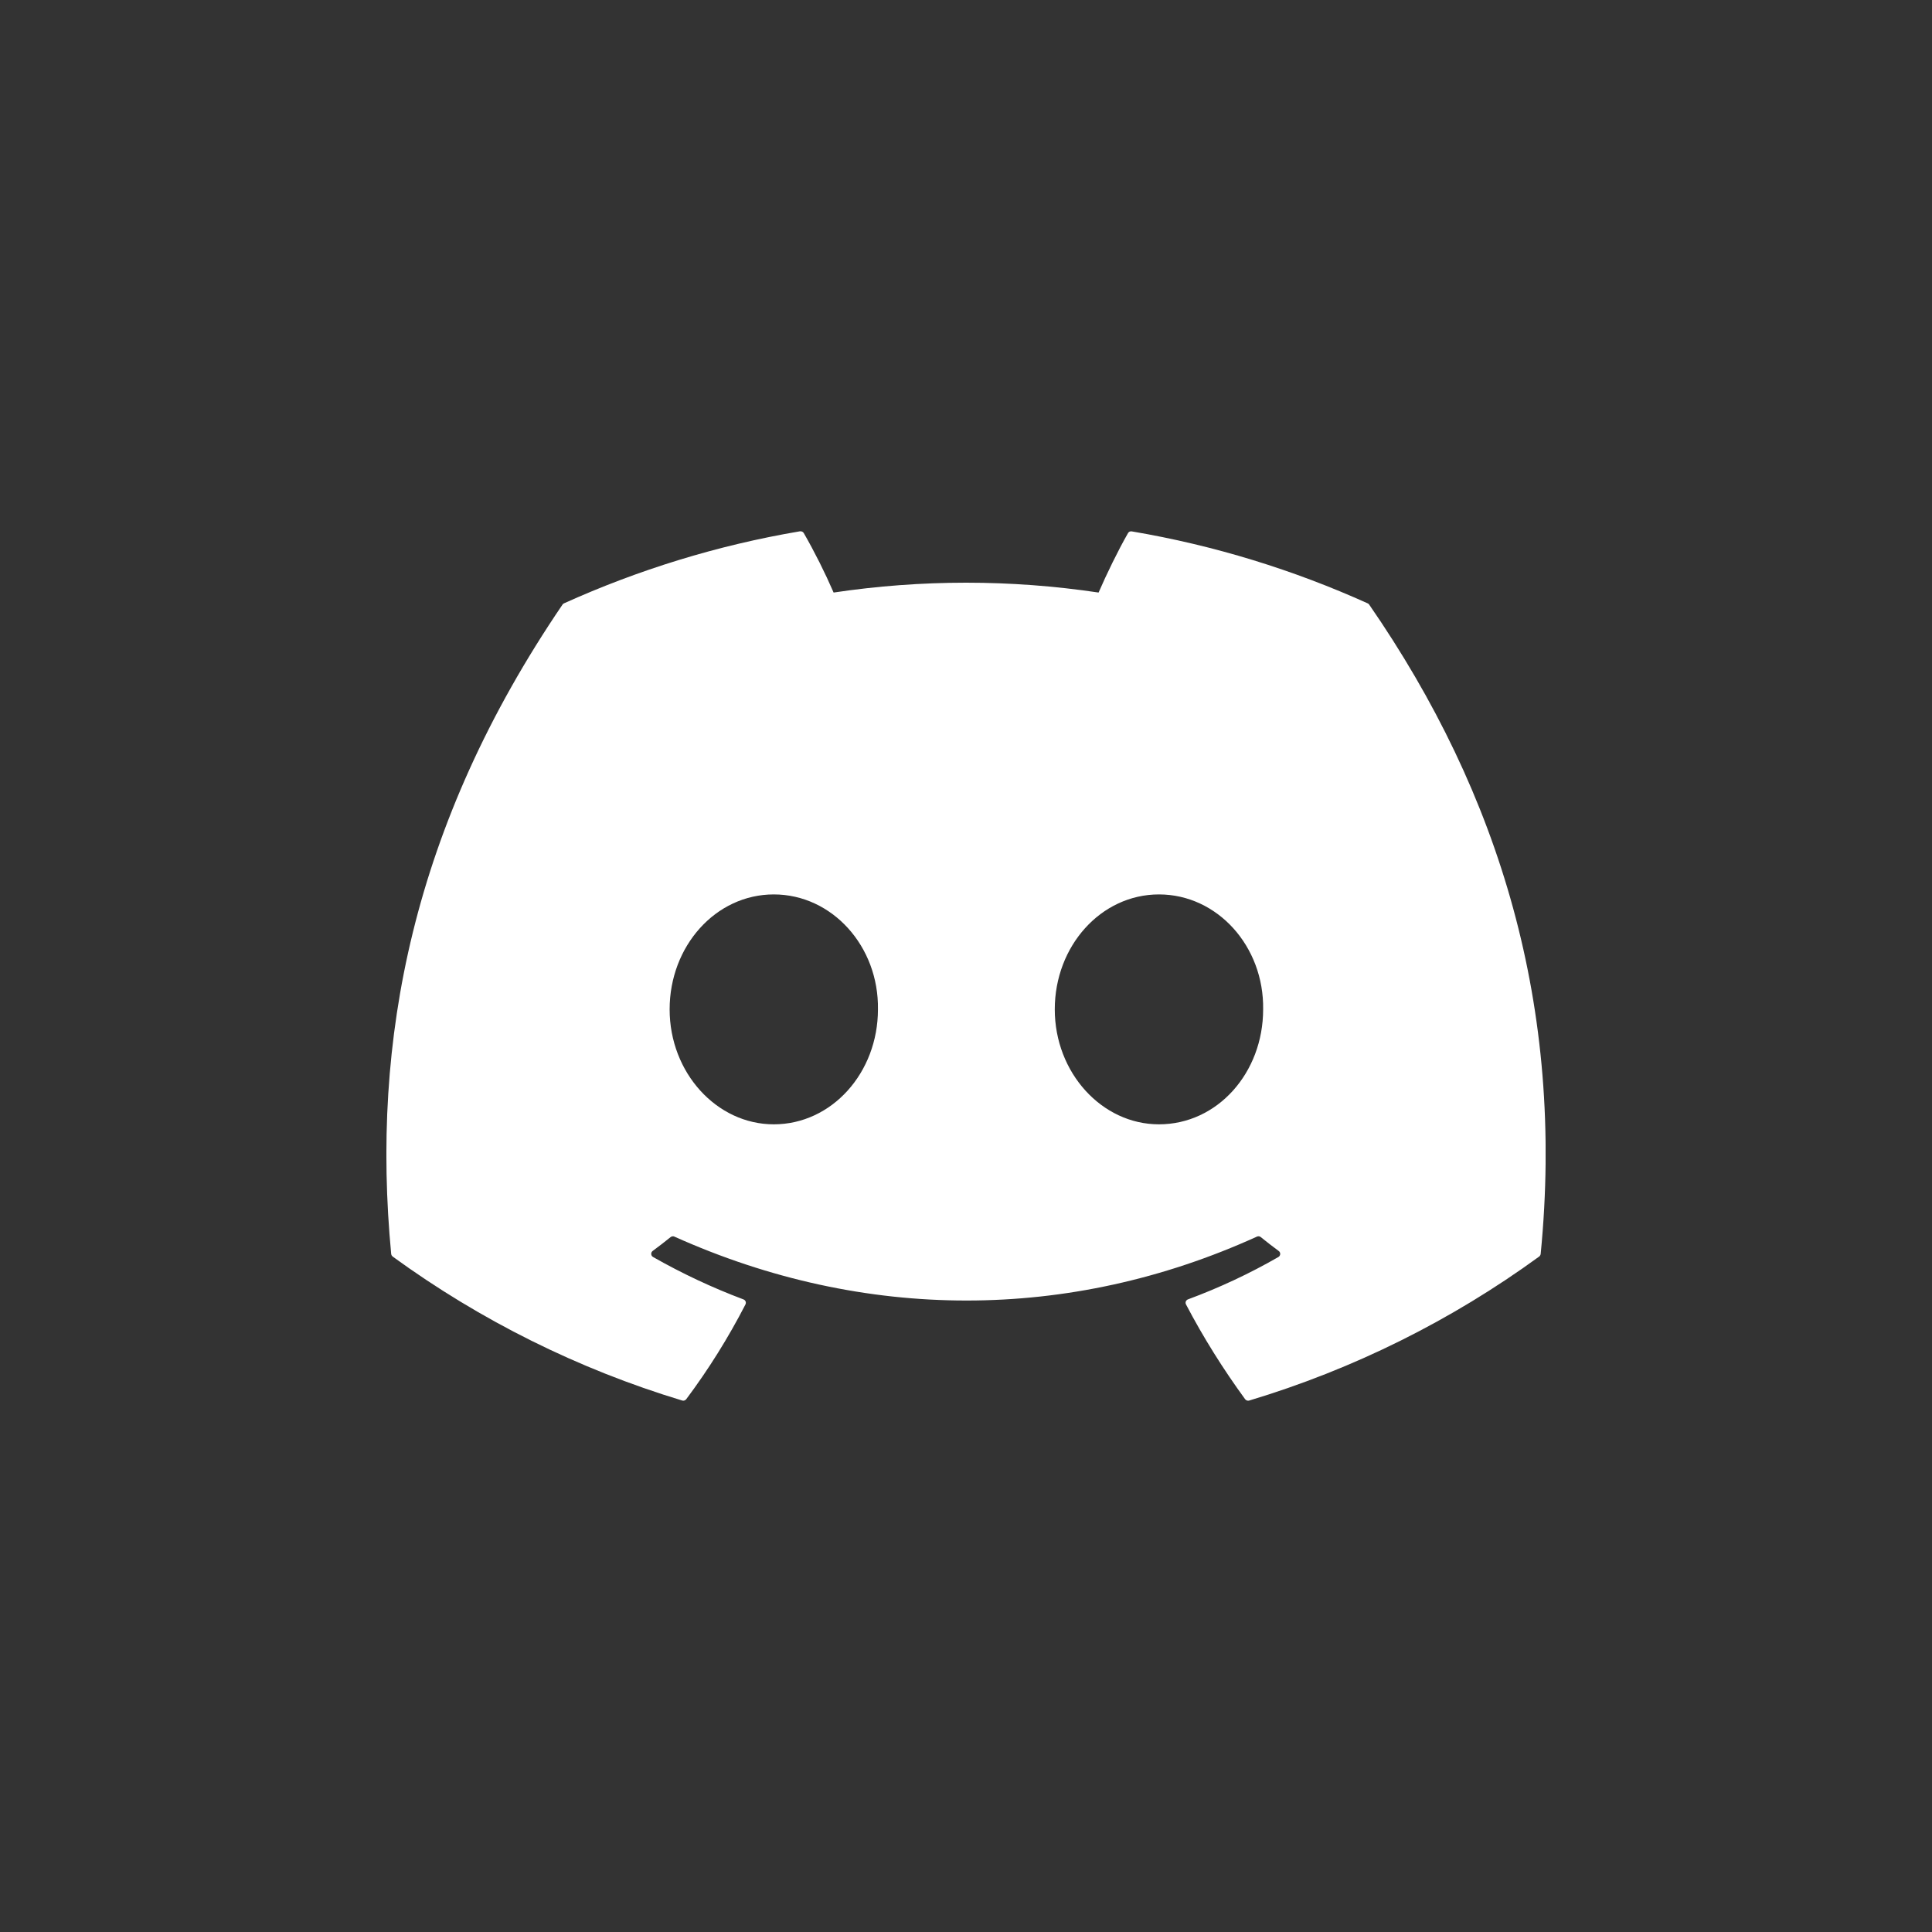 <svg width="40" height="40" viewBox="0 0 40 40" fill="none" xmlns="http://www.w3.org/2000/svg">
<rect x="0" y="0" width="40" height="40" fill="#333333" stroke="none"/>
<g clip-path="url(#clip0_435_46810)">
<path d="M28.317 12.492C26.788 11.802 25.148 11.292 23.433 11.002C23.417 10.999 23.401 11.001 23.387 11.007C23.373 11.014 23.361 11.024 23.354 11.038C23.143 11.407 22.91 11.888 22.745 12.268C20.927 11.996 19.077 11.996 17.259 12.268C17.076 11.847 16.87 11.436 16.642 11.038C16.634 11.024 16.622 11.013 16.608 11.007C16.594 11 16.578 10.998 16.562 11C14.848 11.29 13.209 11.8 11.678 12.491C11.664 12.496 11.653 12.506 11.646 12.518C8.533 17.093 7.68 21.555 8.099 25.961C8.101 25.972 8.104 25.982 8.109 25.992C8.115 26.001 8.122 26.009 8.13 26.016C9.947 27.338 11.973 28.346 14.123 28.996C14.139 29.001 14.155 29.001 14.169 28.996C14.184 28.991 14.198 28.982 14.207 28.97C14.67 28.351 15.08 27.694 15.434 27.007C15.438 26.998 15.441 26.987 15.442 26.977C15.442 26.966 15.441 26.956 15.437 26.946C15.433 26.936 15.427 26.927 15.419 26.919C15.412 26.912 15.402 26.907 15.393 26.903C14.746 26.66 14.121 26.366 13.521 26.025C13.51 26.019 13.501 26.01 13.494 26C13.488 25.989 13.484 25.977 13.483 25.965C13.482 25.952 13.484 25.94 13.489 25.929C13.495 25.917 13.503 25.907 13.512 25.9C13.639 25.807 13.764 25.71 13.884 25.613C13.895 25.604 13.908 25.599 13.922 25.597C13.936 25.595 13.95 25.597 13.963 25.603C17.89 27.367 22.142 27.367 26.023 25.603C26.036 25.597 26.05 25.595 26.064 25.596C26.078 25.598 26.091 25.603 26.102 25.612C26.223 25.71 26.348 25.807 26.474 25.9C26.485 25.907 26.492 25.917 26.498 25.928C26.503 25.939 26.506 25.952 26.505 25.964C26.505 25.977 26.501 25.988 26.494 25.999C26.488 26.01 26.479 26.019 26.468 26.025C25.87 26.369 25.248 26.66 24.596 26.902C24.585 26.906 24.576 26.911 24.569 26.919C24.561 26.926 24.555 26.935 24.551 26.945C24.547 26.955 24.546 26.966 24.546 26.976C24.547 26.987 24.55 26.997 24.555 27.007C24.915 27.694 25.326 28.348 25.779 28.969C25.789 28.982 25.802 28.991 25.817 28.996C25.832 29.001 25.848 29.002 25.863 28.997C28.018 28.349 30.047 27.341 31.866 26.016C31.874 26.01 31.882 26.002 31.887 25.992C31.893 25.983 31.896 25.973 31.898 25.962C32.398 20.868 31.059 16.442 28.349 12.52C28.342 12.507 28.331 12.497 28.317 12.492ZM16.02 23.278C14.838 23.278 13.864 22.209 13.864 20.898C13.864 19.586 14.819 18.518 16.02 18.518C17.23 18.518 18.197 19.595 18.177 20.898C18.177 22.21 17.221 23.278 16.02 23.278V23.278ZM23.995 23.278C22.812 23.278 21.838 22.209 21.838 20.898C21.838 19.586 22.794 18.518 23.995 18.518C25.206 18.518 26.172 19.595 26.152 20.898C26.152 22.21 25.206 23.278 23.995 23.278V23.278Z" fill="white"/>
</g>
<defs>
<clipPath id="clip0_435_46810">
<rect width="24" height="24" fill="white" transform="translate(8 8)"/>
</clipPath>
</defs>
</svg>
